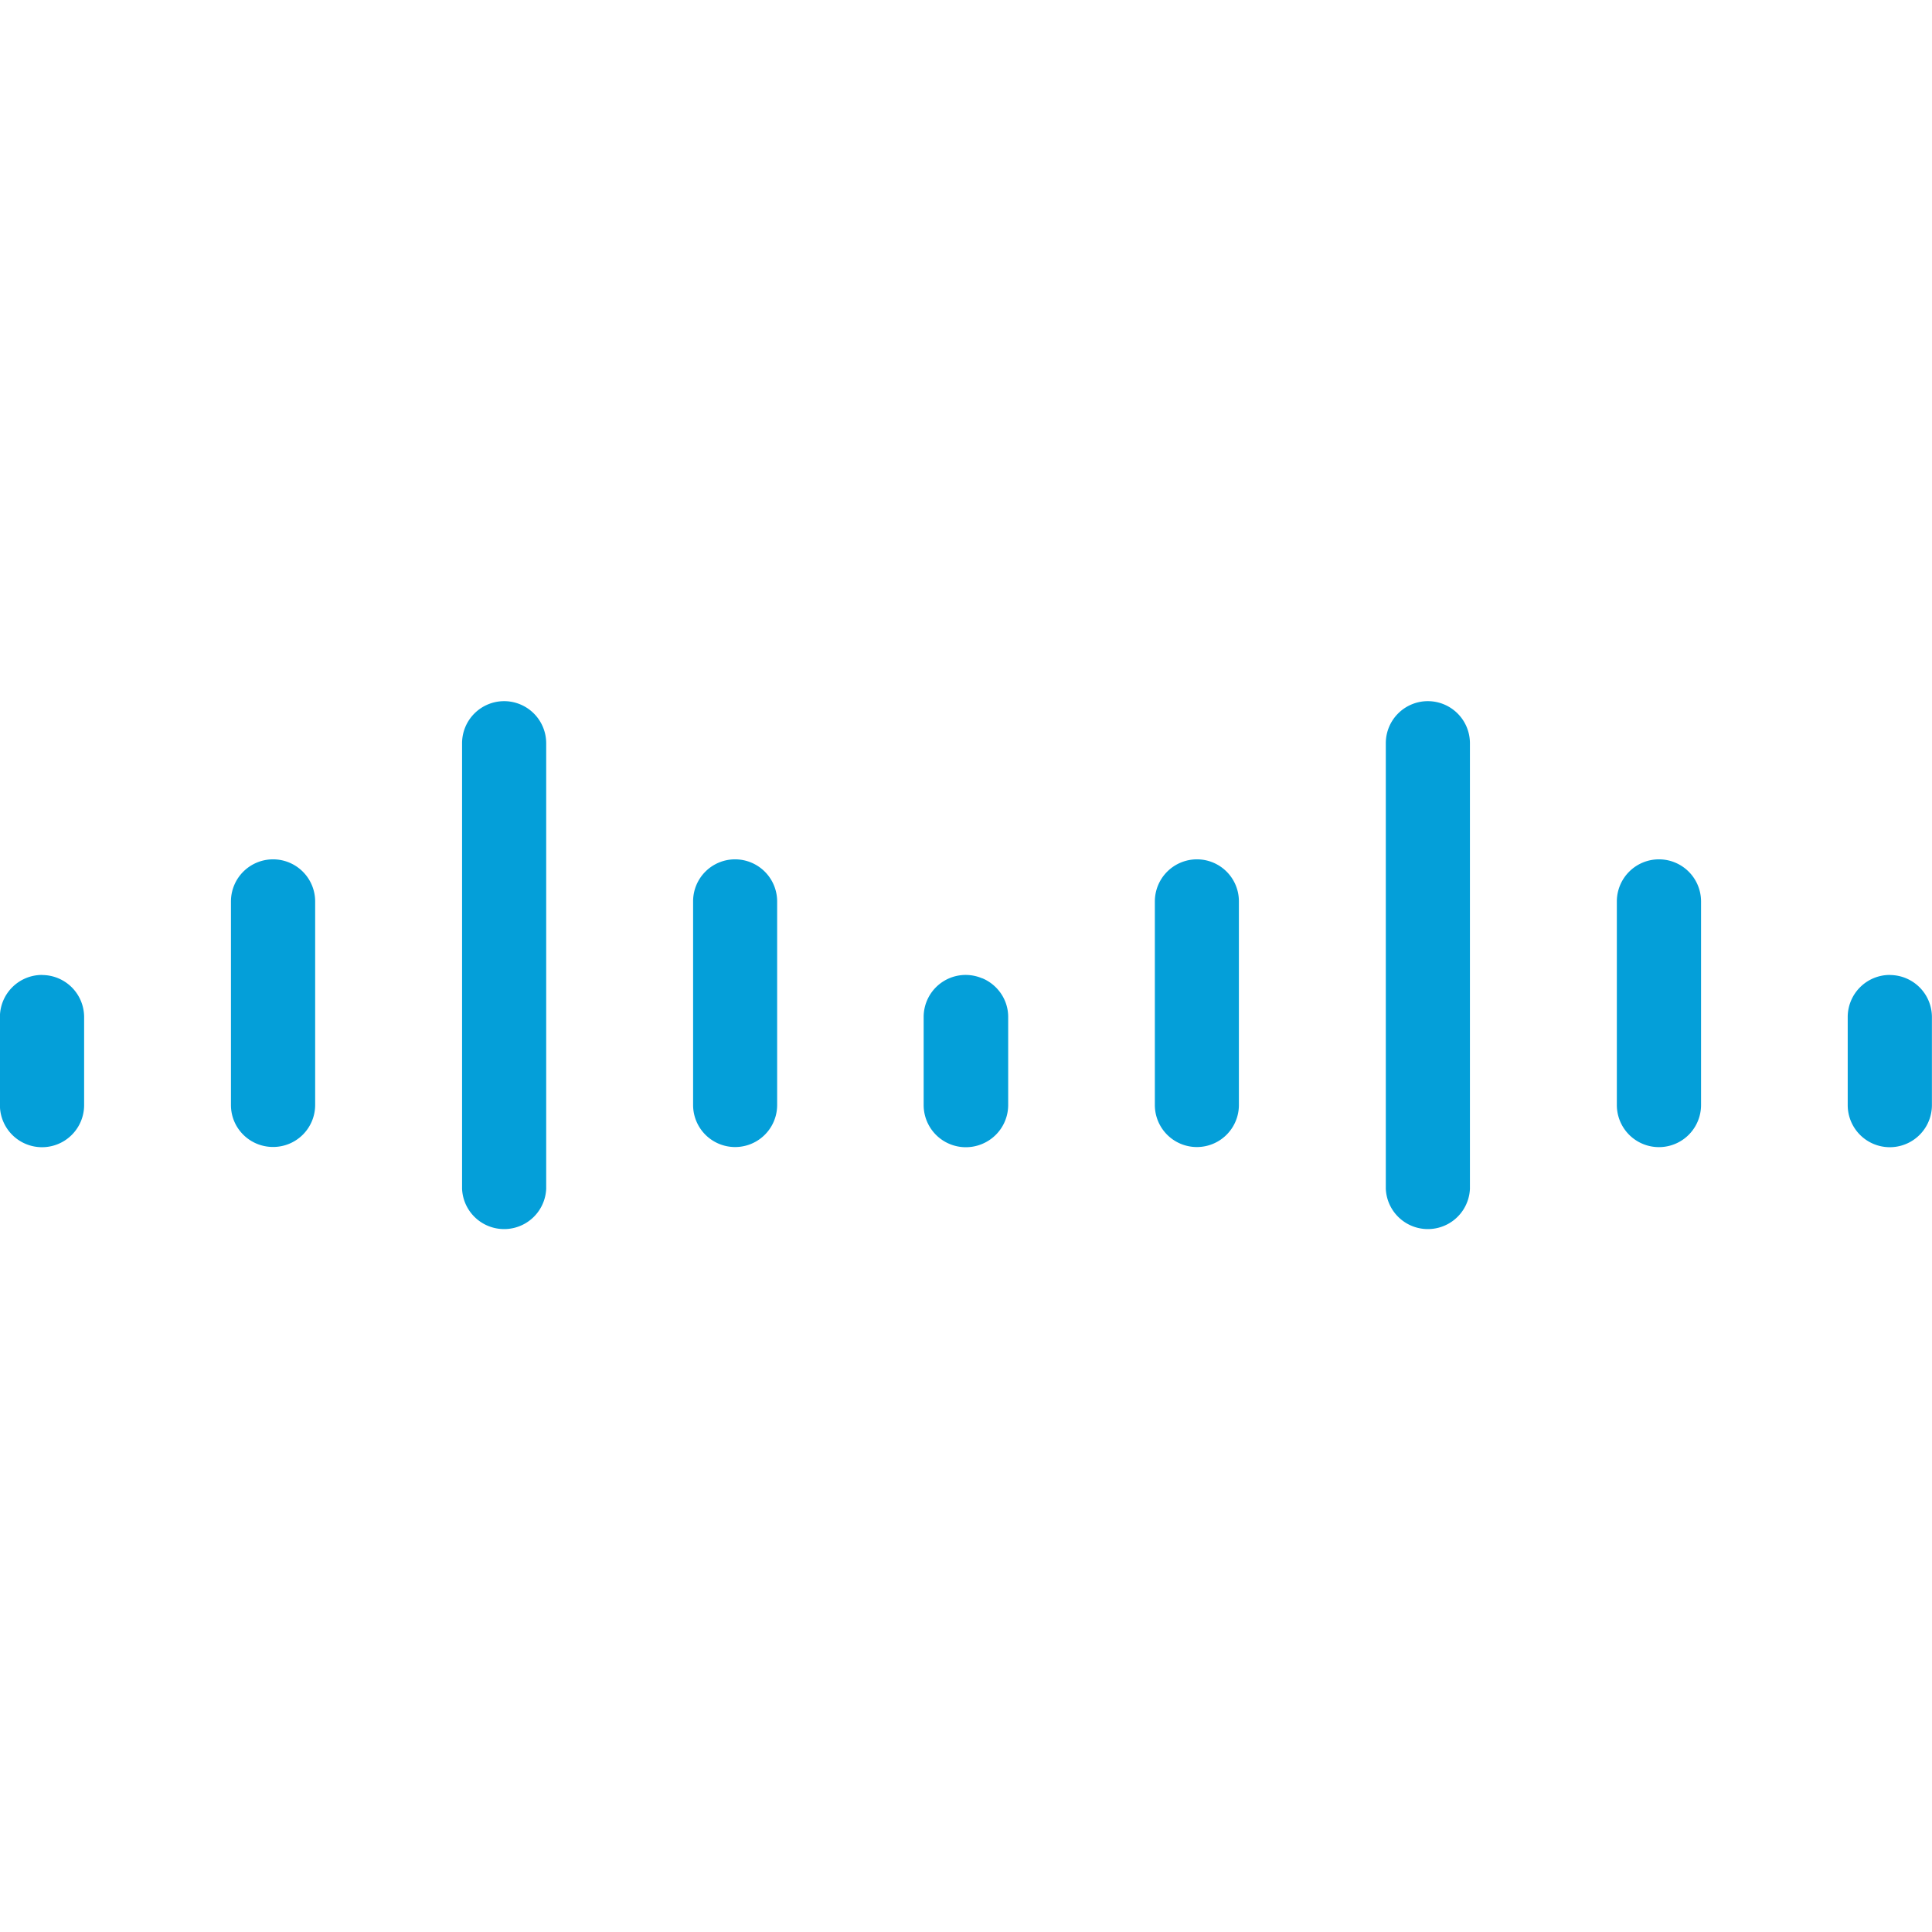 <svg viewBox="0 0 24 24" xmlns="http://www.w3.org/2000/svg"><path d="M6.263 8.71a.523.523 0 0 0-.523.52v5.538a.523.523 0 0 0 1.045 0V9.23a.523.523 0 0 0-.522-.52Zm11.475 0a.522.522 0 0 0-.523.52v5.538a.523.523 0 0 0 1.045 0V9.23a.523.523 0 0 0-.523-.52ZM3.392 10.675a.523.523 0 0 0-.523.52v2.532c0 .29.235.521.523.521a.522.522 0 0 0 .523-.52v-2.532a.523.523 0 0 0-.523-.521Zm5.74 0a.521.521 0 0 0-.522.52v2.532a.522.522 0 0 0 1.044 0v-2.531a.523.523 0 0 0-.523-.521Zm5.737 0a.523.523 0 0 0-.523.52v2.532a.522.522 0 0 0 1.044 0v-2.531a.521.521 0 0 0-.521-.521Zm5.74 0a.523.523 0 0 0-.524.52v2.532a.522.522 0 0 0 1.046 0v-2.531a.523.523 0 0 0-.523-.521ZM.522 12.111a.523.523 0 0 0-.523.521v1.096a.522.522 0 0 0 1.046 0v-1.096a.523.523 0 0 0-.523-.52Zm11.475 0a.522.522 0 0 0-.523.52v1.097a.524.524 0 0 0 .73.481.524.524 0 0 0 .32-.48v-1.097c0-.215-.133-.4-.32-.479h-.003a.528.528 0 0 0-.204-.042Zm11.48 0a.523.523 0 0 0-.524.521v1.096a.522.522 0 0 0 1.046 0v-1.096a.523.523 0 0 0-.523-.52Z" fill="#049fd9"/></svg>